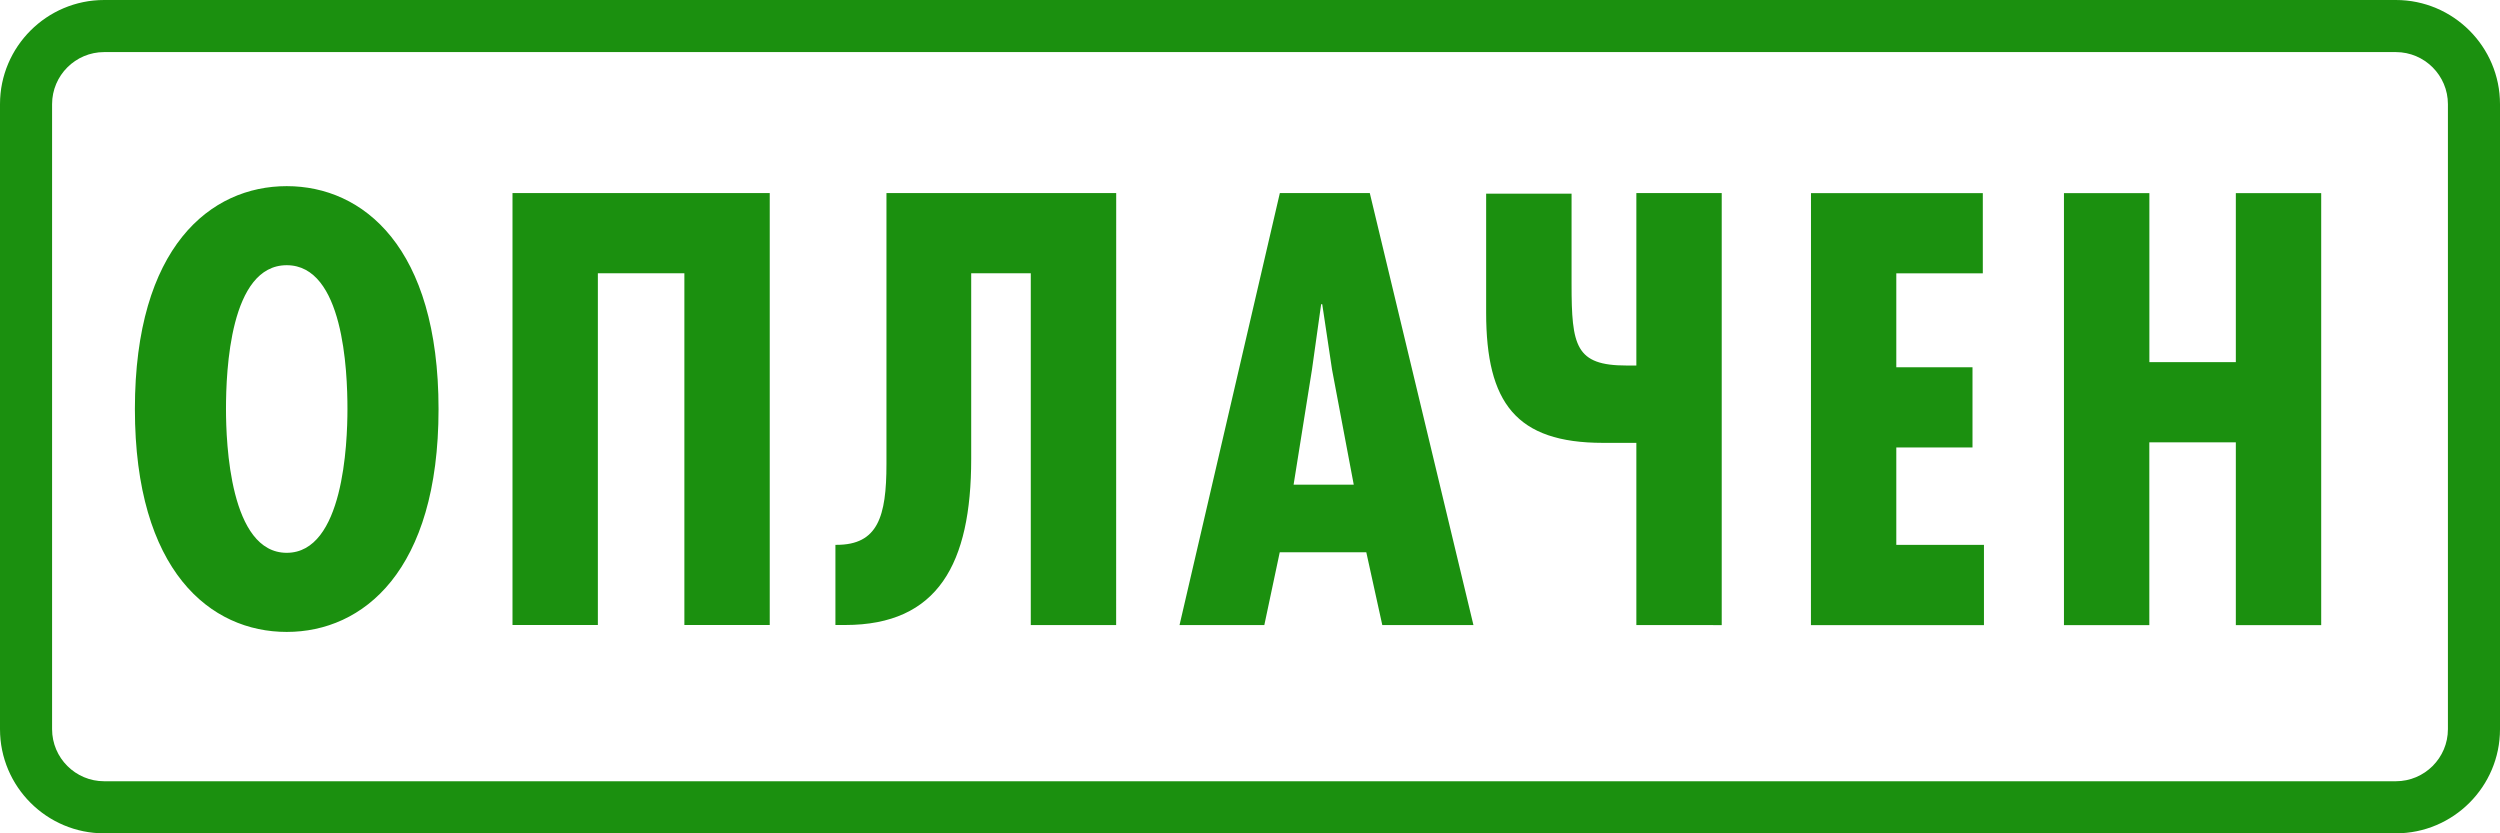 <svg width="48" height="16" viewBox="0 0 48 16" fill="none" xmlns="http://www.w3.org/2000/svg">
<path d="M46 16H2C0.897 16 0 15.103 0 14V2C0 0.897 0.897 0 2 0H46C47.103 0 48 0.897 48 2V14C48 15.103 47.103 16 46 16ZM2 1C1.449 1 1 1.449 1 2V14C1 14.552 1.449 15 2 15H46C46.552 15 47 14.552 47 14V2C47 1.449 46.552 1 46 1H2Z" fill="#1B900F"/>
<path d="M5.505 3.574C4.042 3.574 2.59 4.74 2.59 7.853C2.59 10.967 4.042 12.133 5.505 12.133C6.968 12.133 8.42 10.967 8.42 7.854C8.42 4.741 6.969 3.574 5.505 3.574ZM4.339 7.853C4.339 7.116 4.416 5.092 5.505 5.092C6.594 5.092 6.671 7.116 6.671 7.853C6.671 8.513 6.594 10.614 5.505 10.614C4.416 10.614 4.339 8.513 4.339 7.853ZM9.84 3.707V12H11.479V5.247H13.14V12H14.779V3.707H9.84ZM21.431 3.707H17.02V8.91C17.02 9.922 16.854 10.461 16.062 10.461H16.04V12H16.227C18.009 12 18.647 10.824 18.647 8.811V5.247H19.791V12.001H21.43L21.431 3.707ZM24.573 3.707L22.647 12.001H24.275L24.571 10.604H26.233L26.54 12.001H28.29L26.3 3.707H24.573ZM25.992 9.306H24.837L25.19 7.095L25.366 5.841H25.387L25.575 7.095L25.992 9.306ZM30.779 8.503H31.418V12.001L33.057 12.002V3.707H31.418V7.018H31.23C30.251 7.018 30.174 6.644 30.174 5.456V3.718H28.534V6.006C28.535 7.733 29.107 8.503 30.779 8.503ZM34.771 3.708L34.77 12.002H38.092V10.461H36.409V8.591H37.872V7.051H36.409V5.248H38.07V3.708H34.771ZM39.628 3.708V12.002H41.267V8.493H42.928V12.002H44.567V3.708H42.928V6.953H41.268V3.708H39.628Z" fill="#1B900F"/>
</svg>
